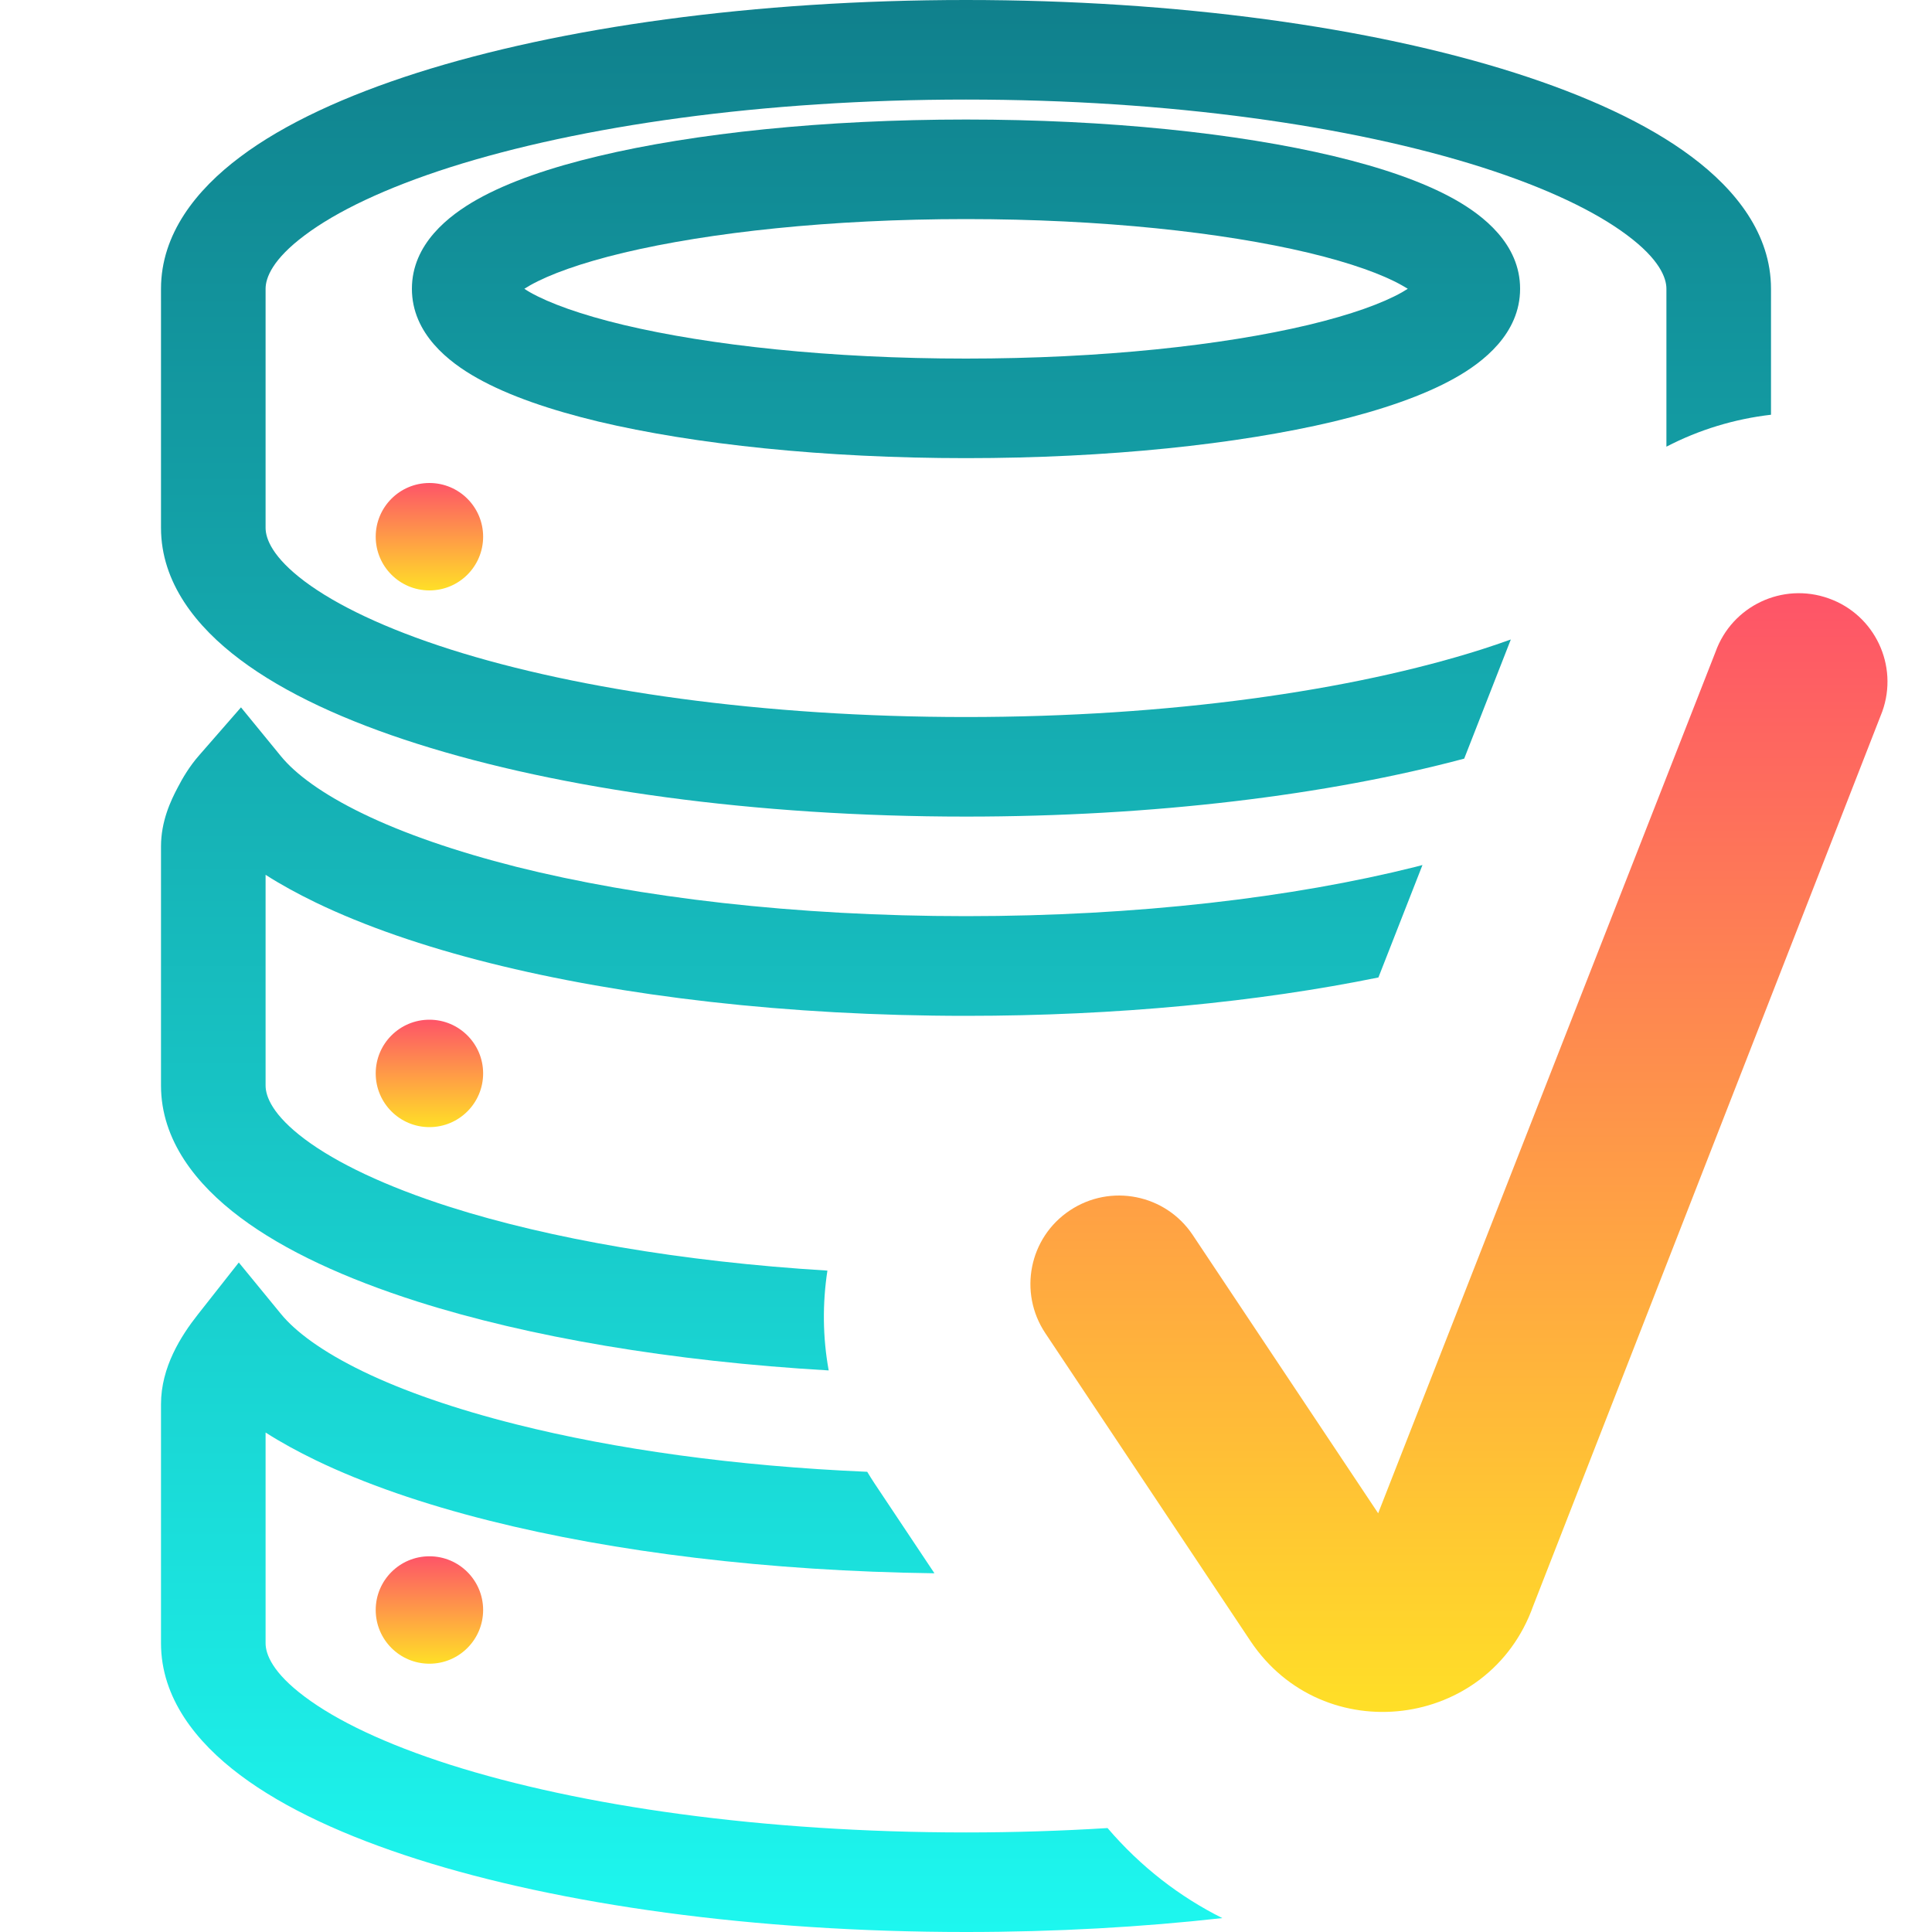 <svg width="15" height="15" viewBox="0 0 15 15" fill="none" xmlns="http://www.w3.org/2000/svg">
<circle cx="3.334" cy="4.167" r="0.417" fill="url(#paint0_linear_177_30194)"/>
<circle cx="3.334" cy="8.334" r="0.417" fill="url(#paint1_linear_177_30194)"/>
<circle cx="3.334" cy="12.5" r="0.417" fill="url(#paint2_linear_177_30194)"/>
<path d="M2.062 2.242C2.062 2.157 2.116 2.013 2.367 1.826C2.612 1.642 2.992 1.459 3.497 1.298C4.504 0.978 5.92 0.773 7.5 0.773C9.08 0.773 10.496 0.978 11.503 1.298C12.008 1.459 12.388 1.642 12.633 1.826C12.884 2.013 12.938 2.157 12.938 2.242V3.468C13.19 3.337 13.465 3.253 13.75 3.22V2.242C13.75 1.817 13.477 1.474 13.135 1.218C12.789 0.958 12.312 0.741 11.76 0.565C10.65 0.212 9.144 0 7.5 0C5.856 0 4.35 0.212 3.24 0.565C2.688 0.741 2.211 0.958 1.865 1.218C1.523 1.474 1.25 1.817 1.25 2.242V4.098C1.25 4.523 1.523 4.866 1.865 5.122C2.211 5.382 2.688 5.6 3.24 5.775C4.35 6.128 5.856 6.34 7.5 6.34C8.958 6.34 10.307 6.173 11.368 5.89L11.73 4.965C11.657 4.991 11.581 5.017 11.503 5.042C10.496 5.362 9.08 5.567 7.5 5.567C5.92 5.567 4.504 5.362 3.497 5.042C2.992 4.881 2.612 4.698 2.367 4.515C2.116 4.327 2.062 4.183 2.062 4.098V2.242Z" fill="url(#paint3_linear_177_30194)"/>
<path d="M11.044 6.716C11.027 6.72 11.009 6.725 10.991 6.73C10.041 6.968 8.83 7.113 7.5 7.113C6.17 7.113 4.959 6.968 4.009 6.73C3.535 6.61 3.133 6.47 2.819 6.318C2.499 6.163 2.293 6.008 2.181 5.871L1.871 5.492L1.549 5.861C1.471 5.949 1.416 6.044 1.381 6.112C1.325 6.217 1.25 6.377 1.25 6.572V8.428C1.25 8.853 1.523 9.196 1.865 9.452C2.211 9.712 2.688 9.929 3.24 10.105C4.105 10.38 5.21 10.569 6.434 10.64C6.387 10.382 6.385 10.12 6.424 9.865C5.281 9.795 4.269 9.617 3.497 9.372C2.992 9.211 2.612 9.028 2.367 8.845C2.116 8.657 2.062 8.513 2.062 8.428V6.792C2.182 6.869 2.313 6.94 2.451 7.007C2.83 7.19 3.288 7.348 3.802 7.477C4.83 7.735 6.113 7.887 7.5 7.887C8.672 7.887 9.77 7.779 10.702 7.589L11.044 6.716Z" fill="url(#paint4_linear_177_30194)"/>
<path d="M6.733 11.427C5.705 11.383 4.772 11.251 4.009 11.059C3.535 10.94 3.133 10.8 2.819 10.648C2.499 10.493 2.293 10.338 2.181 10.201L1.854 9.802L1.536 10.206C1.405 10.372 1.25 10.615 1.25 10.902V12.758C1.25 13.183 1.523 13.526 1.865 13.782C2.211 14.042 2.688 14.259 3.24 14.435C4.35 14.788 5.856 15 7.5 15C8.195 15 8.865 14.962 9.49 14.892C9.162 14.728 8.858 14.496 8.599 14.193C8.244 14.215 7.877 14.227 7.5 14.227C5.92 14.227 4.504 14.022 3.497 13.702C2.992 13.541 2.612 13.358 2.367 13.174C2.116 12.987 2.062 12.843 2.062 12.758V11.122C2.182 11.199 2.313 11.27 2.451 11.337C2.83 11.52 3.288 11.678 3.802 11.807C4.77 12.05 5.962 12.198 7.255 12.215L6.789 11.516C6.77 11.487 6.751 11.457 6.733 11.427Z" fill="url(#paint5_linear_177_30194)"/>
<path fill-rule="evenodd" clip-rule="evenodd" d="M7.5 0.928C6.4 0.928 5.392 1.034 4.646 1.212C4.276 1.3 3.949 1.411 3.704 1.549C3.486 1.672 3.198 1.893 3.198 2.242C3.198 2.591 3.486 2.813 3.704 2.935C3.949 3.073 4.276 3.184 4.646 3.273C5.392 3.45 6.4 3.557 7.5 3.557C8.6 3.557 9.608 3.45 10.354 3.273C10.723 3.184 11.051 3.073 11.296 2.935C11.514 2.813 11.802 2.591 11.802 2.242C11.802 1.893 11.514 1.672 11.296 1.549C11.051 1.411 10.723 1.3 10.354 1.212C9.608 1.034 8.6 0.928 7.5 0.928ZM3.996 2.302C3.996 2.302 3.996 2.302 3.997 2.3L3.996 2.302ZM4.116 2.215C4.099 2.225 4.084 2.234 4.071 2.242C4.084 2.251 4.099 2.26 4.116 2.27C4.265 2.354 4.508 2.443 4.843 2.523C5.508 2.681 6.447 2.784 7.5 2.784C8.553 2.784 9.492 2.681 10.157 2.523C10.492 2.443 10.735 2.354 10.884 2.27C10.901 2.26 10.916 2.251 10.93 2.242C10.916 2.234 10.901 2.225 10.884 2.215C10.735 2.131 10.492 2.042 10.157 1.962C9.492 1.804 8.553 1.701 7.5 1.701C6.447 1.701 5.508 1.804 4.843 1.962C4.508 2.042 4.265 2.131 4.116 2.215ZM11.004 2.302C11.004 2.302 11.004 2.303 11.004 2.302V2.302ZM11.003 2.184L11.004 2.182C11.004 2.182 11.004 2.183 11.003 2.184ZM3.997 2.184C3.996 2.183 3.996 2.182 3.996 2.182L3.997 2.184Z" fill="url(#paint6_linear_177_30194)"/>
<path fill-rule="evenodd" clip-rule="evenodd" d="M14.198 4.646C14.556 4.773 14.742 5.167 14.614 5.524L11.903 12.47C11.561 13.428 10.273 13.587 9.708 12.74L8.116 10.351C7.905 10.035 7.99 9.608 8.306 9.398C8.622 9.187 9.049 9.272 9.26 9.588L10.7 11.749L13.319 5.062C13.447 4.704 13.84 4.518 14.198 4.646Z" fill="url(#paint7_linear_177_30194)"/>
<defs>
<linearGradient id="paint0_linear_177_30194" x1="3.334" y1="3.75" x2="3.334" y2="4.583" gradientUnits="userSpaceOnUse">
<stop stop-color="#FE5468"/>
<stop offset="1" stop-color="#FFDF27"/>
</linearGradient>
<linearGradient id="paint1_linear_177_30194" x1="3.334" y1="7.917" x2="3.334" y2="8.75" gradientUnits="userSpaceOnUse">
<stop stop-color="#FE5468"/>
<stop offset="1" stop-color="#FFDF27"/>
</linearGradient>
<linearGradient id="paint2_linear_177_30194" x1="3.334" y1="12.083" x2="3.334" y2="12.916" gradientUnits="userSpaceOnUse">
<stop stop-color="#FE5468"/>
<stop offset="1" stop-color="#FFDF27"/>
</linearGradient>
<linearGradient id="paint3_linear_177_30194" x1="7.5" y1="0" x2="7.5" y2="15" gradientUnits="userSpaceOnUse">
<stop stop-color="#10808C"/>
<stop offset="1" stop-color="#1DF7EF"/>
</linearGradient>
<linearGradient id="paint4_linear_177_30194" x1="7.5" y1="0" x2="7.5" y2="15" gradientUnits="userSpaceOnUse">
<stop stop-color="#10808C"/>
<stop offset="1" stop-color="#1DF7EF"/>
</linearGradient>
<linearGradient id="paint5_linear_177_30194" x1="7.5" y1="0" x2="7.5" y2="15" gradientUnits="userSpaceOnUse">
<stop stop-color="#10808C"/>
<stop offset="1" stop-color="#1DF7EF"/>
</linearGradient>
<linearGradient id="paint6_linear_177_30194" x1="7.5" y1="0" x2="7.5" y2="15" gradientUnits="userSpaceOnUse">
<stop stop-color="#10808C"/>
<stop offset="1" stop-color="#1DF7EF"/>
</linearGradient>
<linearGradient id="paint7_linear_177_30194" x1="11.327" y1="4.605" x2="11.327" y2="13.291" gradientUnits="userSpaceOnUse">
<stop stop-color="#FE5468"/>
<stop offset="1" stop-color="#FFDF27"/>
</linearGradient>
</defs>
</svg>

